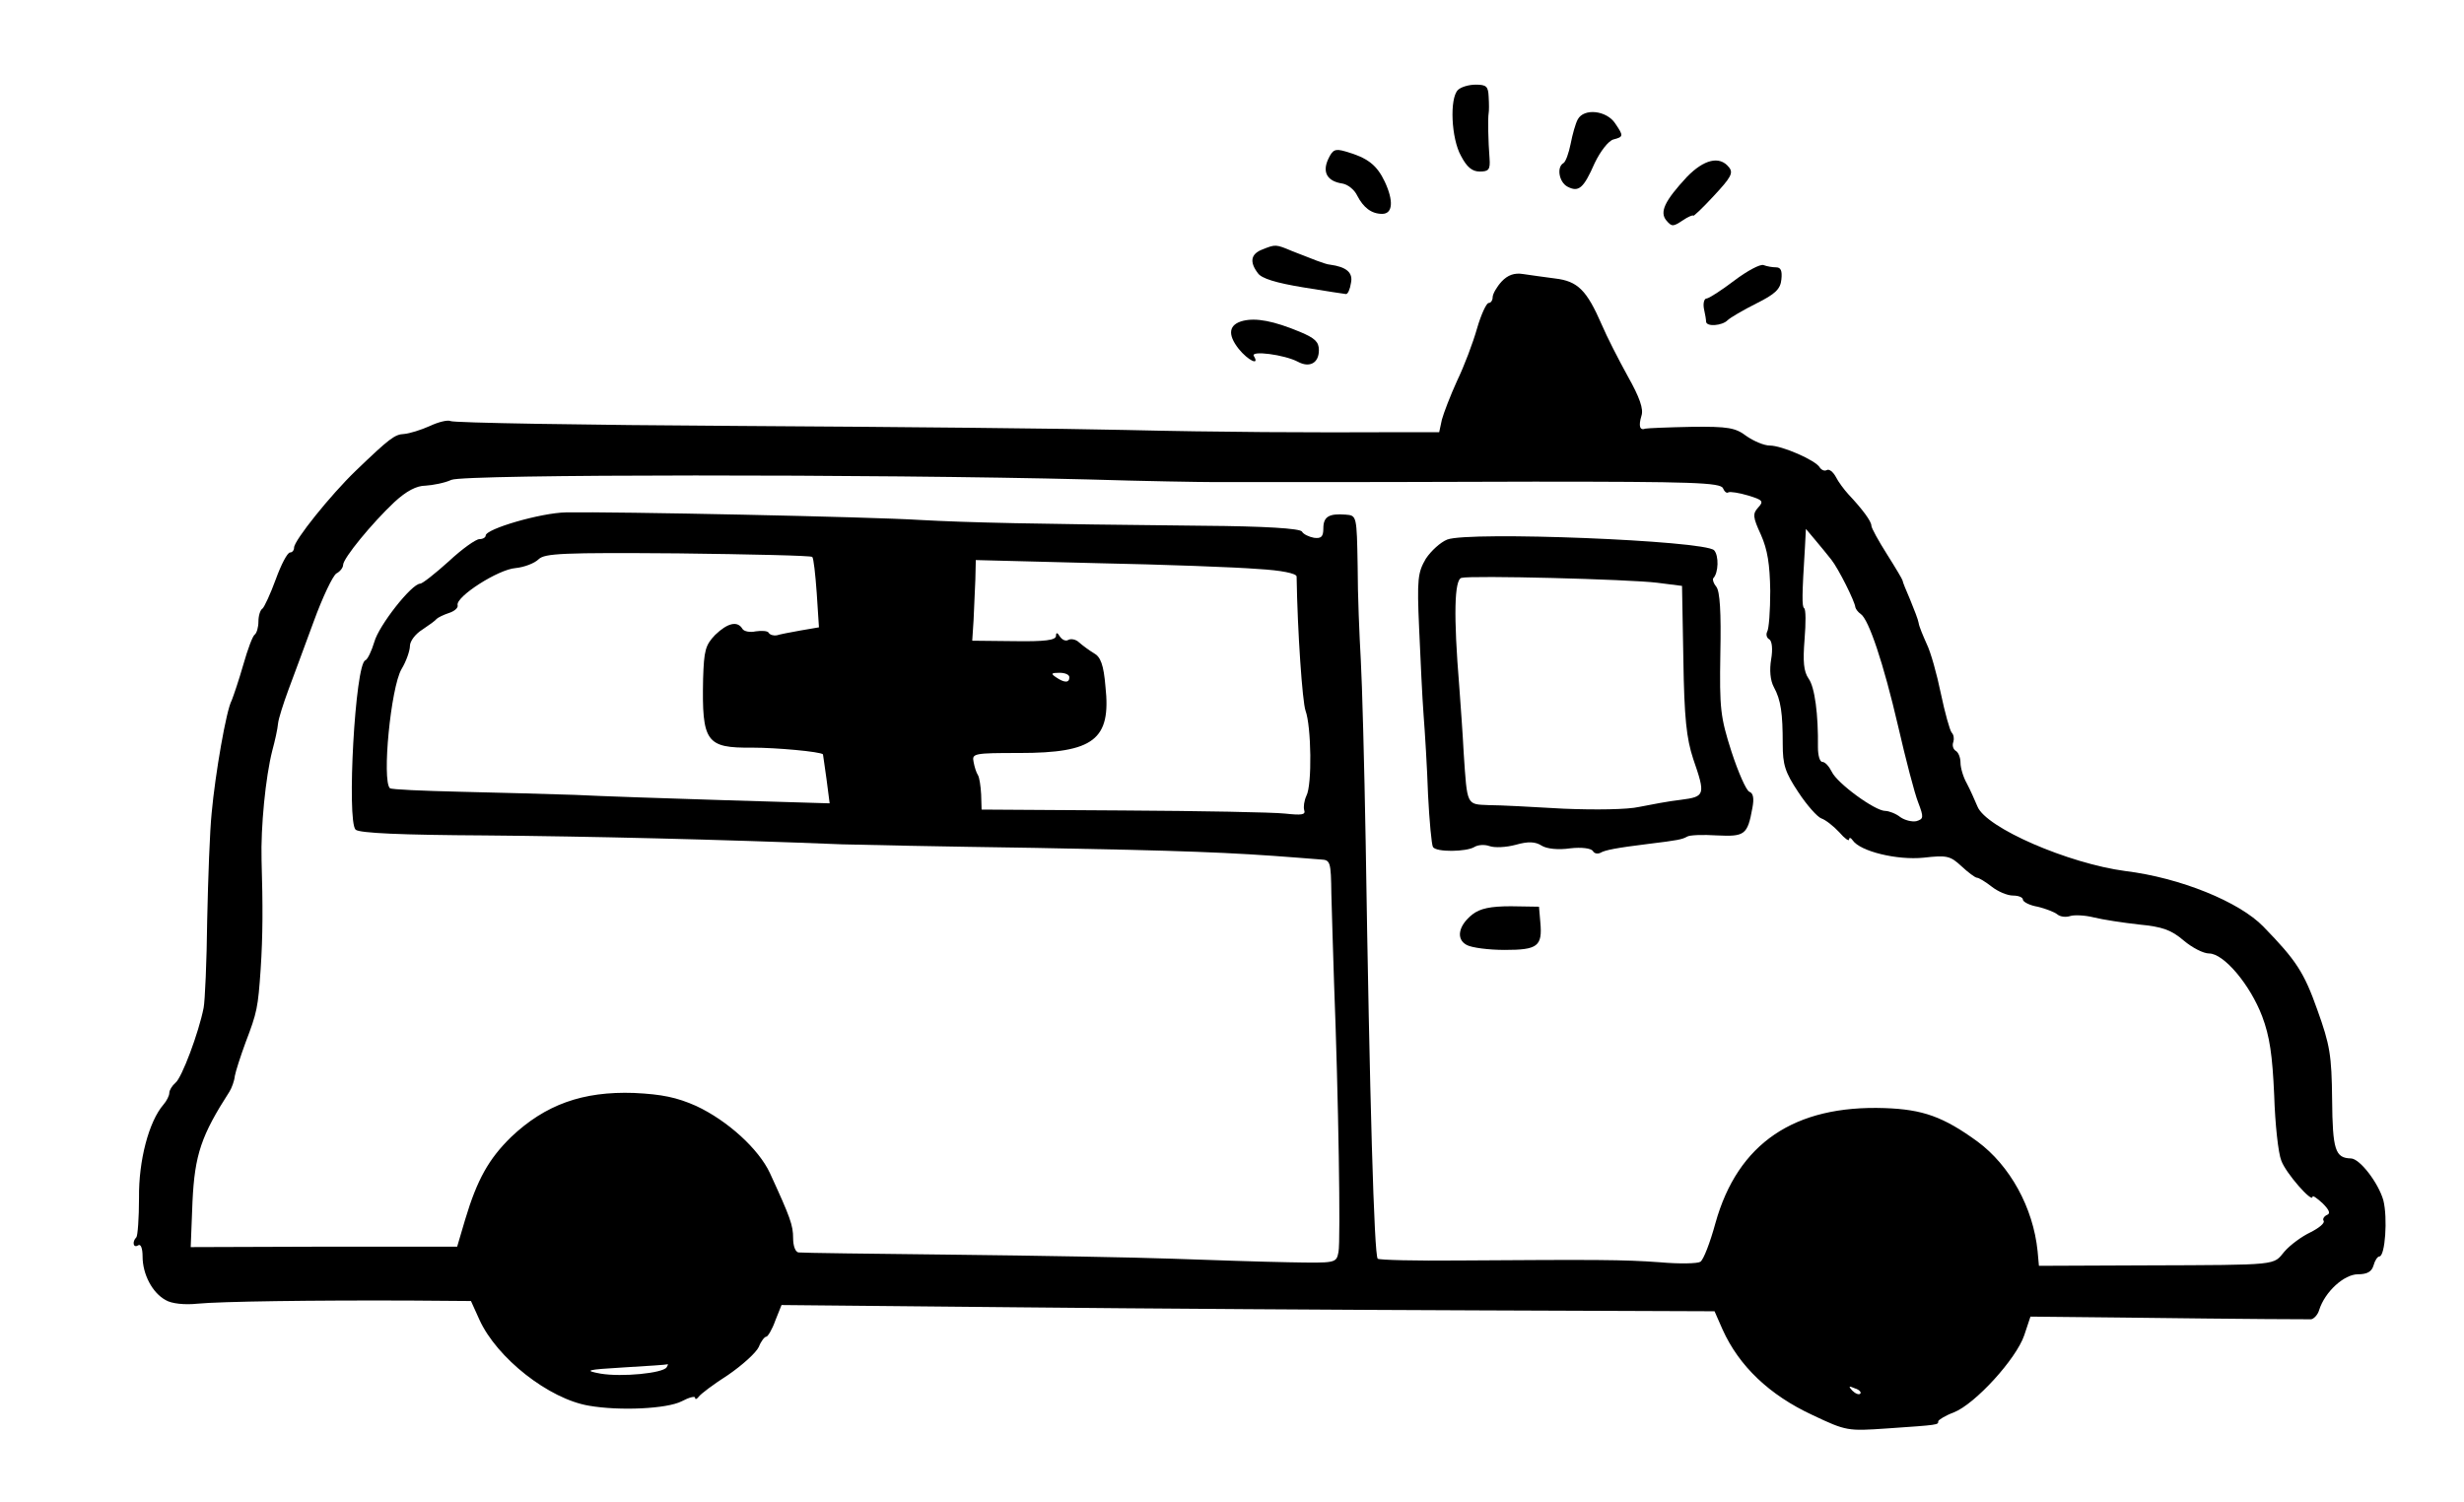 <?xml version="1.0" standalone="no"?>
<!DOCTYPE svg PUBLIC "-//W3C//DTD SVG 20010904//EN"
 "http://www.w3.org/TR/2001/REC-SVG-20010904/DTD/svg10.dtd">
<svg version="1.0" xmlns="http://www.w3.org/2000/svg"
 width="553pt" height="337pt" viewBox="0 0 553 337"
 preserveAspectRatio="xMidYMid meet">
<g transform="translate(0,337) scale(0.1,-0.1)"
fill="#000000" stroke="none">
<path d="M3272 3168 c-19 -19 -15 -109 7 -148 13 -25 25 -35 42 -35 20 0 24 4
22 30 -3 37 -4 90 -2 101 1 5 1 21 0 37 -1 23 -5 27 -29 27 -15 0 -33 -5 -40
-12z"/>
<path d="M3541 3102 c-5 -9 -12 -34 -16 -55 -4 -20 -11 -40 -16 -43 -16 -9
-10 -43 9 -53 25 -13 36 -4 61 53 13 27 31 50 42 53 23 6 23 8 4 36 -19 29
-70 35 -84 9z"/>
<path d="M2981 3013 c-14 -30 -2 -50 32 -55 12 -2 27 -14 33 -27 14 -27 32
-41 56 -41 24 0 26 29 6 72 -18 38 -39 54 -88 68 -24 7 -29 4 -39 -17z"/>
<path d="M3786 2973 c-50 -54 -62 -79 -46 -98 12 -14 15 -14 36 0 13 9 24 13
24 11 0 -3 21 17 46 44 39 42 45 52 34 65 -21 26 -56 17 -94 -22z"/>
<path d="M2833 2810 c-26 -10 -29 -28 -10 -53 8 -12 41 -22 102 -32 50 -8 93
-15 96 -15 4 0 9 11 11 25 5 23 -10 36 -47 41 -5 0 -19 5 -30 9 -11 4 -35 14
-54 21 -38 16 -38 16 -68 4z"/>
<path d="M3892 2740 c-29 -22 -57 -40 -62 -40 -5 0 -8 -10 -6 -22 3 -13 5 -26
5 -30 1 -12 36 -9 48 3 6 6 35 23 65 38 42 21 54 32 56 54 2 19 -1 27 -12 27
-8 0 -20 2 -28 5 -7 3 -37 -13 -66 -35z"/>
<path d="M3370 2738 c-11 -12 -20 -28 -20 -35 0 -7 -4 -13 -9 -13 -5 0 -17
-26 -26 -57 -9 -32 -29 -85 -45 -118 -15 -33 -30 -72 -34 -87 l-6 -28 -93 0
c-198 -1 -401 0 -612 5 -121 3 -509 7 -862 9 -353 2 -647 7 -652 11 -6 3 -27
-2 -46 -11 -20 -9 -46 -17 -58 -18 -21 -1 -32 -9 -109 -83 -56 -54 -138 -156
-138 -172 0 -6 -4 -11 -9 -11 -6 0 -20 -27 -32 -60 -12 -33 -26 -63 -30 -66
-5 -3 -9 -16 -9 -29 0 -13 -4 -26 -8 -29 -5 -3 -16 -33 -26 -68 -10 -35 -22
-70 -26 -80 -12 -21 -37 -165 -45 -253 -4 -38 -8 -146 -10 -240 -1 -93 -5
-182 -8 -197 -11 -56 -49 -157 -63 -168 -8 -7 -14 -17 -14 -23 0 -6 -6 -18
-13 -26 -33 -38 -56 -126 -55 -209 0 -46 -3 -86 -6 -89 -10 -10 -7 -25 4 -18
6 4 10 -7 10 -25 0 -40 22 -82 52 -98 13 -8 43 -11 71 -8 51 5 260 8 483 7
l131 -1 19 -42 c39 -86 156 -178 246 -193 69 -12 175 -7 208 10 17 9 30 12 30
8 0 -5 4 -3 8 2 4 6 33 28 66 49 32 22 63 50 69 63 5 13 13 23 17 23 3 0 13
16 20 36 l14 35 521 -5 c286 -3 757 -6 1047 -7 l526 -2 18 -41 c37 -82 105
-147 202 -192 76 -36 79 -36 167 -30 117 8 115 8 115 16 0 3 16 13 35 20 48
19 140 120 158 173 l14 42 194 -2 c323 -4 423 -4 436 -4 6 1 15 10 18 21 13
41 56 80 87 80 21 0 31 6 35 20 3 11 9 20 13 20 13 0 19 86 9 126 -11 39 -53
94 -73 94 -35 1 -41 19 -42 132 -1 100 -5 123 -33 201 -30 85 -48 112 -121
187 -54 56 -187 110 -310 125 -128 17 -313 97 -332 145 -6 14 -16 37 -24 52
-8 14 -14 35 -14 46 0 12 -5 24 -11 27 -6 4 -8 13 -5 20 2 7 1 16 -4 21 -4 5
-15 44 -24 87 -9 44 -23 94 -32 112 -8 18 -17 39 -18 47 -1 7 -10 30 -19 52
-9 21 -17 40 -17 43 0 2 -16 29 -35 59 -19 30 -35 59 -35 64 0 10 -20 37 -52
71 -9 10 -22 27 -28 39 -6 11 -15 18 -20 15 -5 -3 -12 0 -16 6 -9 16 -85 49
-112 49 -13 0 -36 10 -52 21 -25 19 -41 22 -124 21 -52 -1 -99 -3 -103 -4 -13
-5 -16 6 -9 29 5 15 -4 41 -31 89 -21 38 -47 89 -58 115 -34 78 -54 98 -105
104 -25 3 -57 8 -72 10 -19 3 -34 -2 -48 -17z m-930 -444 c129 -4 258 -6 285
-6 28 0 106 0 175 0 69 0 313 0 543 1 354 0 419 -2 424 -15 3 -7 8 -12 12 -9
4 2 24 -1 44 -7 33 -10 36 -13 23 -27 -13 -14 -12 -22 6 -61 15 -34 20 -66 21
-126 0 -45 -3 -86 -7 -92 -3 -6 -1 -14 5 -17 6 -4 8 -22 4 -45 -4 -24 -2 -47
6 -62 16 -29 20 -59 20 -128 0 -46 5 -63 35 -108 19 -29 43 -56 52 -59 9 -3
27 -17 40 -31 12 -14 22 -21 22 -16 0 5 4 4 8 -2 17 -25 100 -45 159 -39 53 6
60 4 85 -19 15 -14 31 -26 35 -26 4 0 19 -9 33 -20 14 -11 35 -20 48 -20 12 0
22 -4 22 -9 0 -5 15 -13 33 -16 17 -4 38 -12 44 -17 7 -6 20 -7 29 -4 9 3 33
2 53 -3 20 -5 66 -12 102 -16 52 -5 72 -12 100 -36 19 -16 44 -29 57 -29 33 0
92 -70 119 -141 17 -45 23 -87 27 -177 2 -64 9 -130 16 -147 10 -28 70 -96 70
-81 0 4 10 -3 23 -15 15 -15 18 -23 9 -26 -6 -3 -10 -9 -7 -13 3 -5 -10 -16
-30 -26 -19 -9 -45 -28 -58 -43 -26 -31 -8 -30 -312 -31 l-239 -1 -3 33 c-10
98 -62 192 -135 246 -77 56 -123 72 -208 75 -203 7 -330 -79 -380 -258 -12
-44 -27 -83 -34 -87 -6 -4 -47 -5 -91 -1 -82 6 -140 6 -449 4 -98 -1 -181 1
-184 4 -8 8 -18 356 -27 935 -3 173 -8 358 -11 410 -3 52 -7 146 -7 209 -2
114 -2 114 -27 116 -38 3 -50 -5 -50 -31 0 -19 -5 -23 -21 -21 -11 2 -24 8
-27 14 -5 7 -83 12 -222 13 -389 4 -524 7 -635 13 -109 7 -688 19 -795 17 -56
-1 -180 -37 -180 -52 0 -4 -6 -8 -14 -8 -8 0 -39 -22 -69 -50 -30 -27 -59 -50
-64 -50 -19 0 -93 -94 -103 -131 -6 -20 -15 -39 -20 -41 -23 -7 -42 -360 -22
-380 8 -8 105 -12 289 -13 232 -2 529 -9 803 -20 30 -1 226 -5 435 -8 327 -6
436 -10 588 -22 15 -1 38 -3 51 -4 22 -1 23 -5 24 -78 1 -43 4 -132 6 -198 10
-257 15 -581 10 -605 -5 -25 -5 -25 -112 -23 -59 1 -177 5 -262 8 -85 3 -306
7 -490 9 -184 2 -341 4 -347 5 -8 0 -13 15 -13 32 0 29 -6 46 -52 146 -25 54
-95 118 -166 151 -43 19 -76 26 -139 29 -115 4 -199 -26 -276 -99 -50 -49 -76
-95 -103 -185 l-18 -61 -299 0 -299 -1 4 102 c5 106 20 149 83 247 5 8 11 24
12 35 2 11 13 45 24 75 26 68 28 78 34 165 5 76 5 143 2 245 -2 74 9 186 24
245 6 22 12 49 13 61 1 11 12 45 23 75 11 30 37 99 57 154 20 55 43 103 51
108 8 4 15 13 15 19 0 15 65 94 115 141 27 25 50 37 70 37 16 1 43 6 58 13 30
13 953 13 1427 1z m1670 -180 c16 -20 53 -94 54 -107 1 -4 6 -11 12 -15 18
-12 51 -110 84 -252 17 -74 37 -151 45 -171 13 -34 12 -37 -4 -42 -10 -2 -26
2 -36 9 -10 8 -26 14 -34 14 -23 0 -108 62 -120 88 -6 12 -15 22 -21 22 -6 0
-10 15 -10 33 1 73 -7 135 -21 154 -11 16 -13 38 -9 88 3 37 3 68 -1 70 -5 4
-5 27 2 139 l2 39 21 -25 c12 -14 28 -34 36 -44z m-2287 6 c3 -3 7 -39 10 -81
l5 -77 -41 -7 c-23 -4 -48 -9 -54 -11 -7 -1 -15 1 -18 6 -2 4 -15 5 -29 3 -13
-3 -27 0 -30 6 -11 18 -33 13 -61 -14 -22 -23 -25 -35 -27 -98 -3 -143 7 -156
110 -155 55 0 153 -9 159 -15 0 -1 4 -26 8 -56 l7 -54 -234 7 c-128 4 -280 9
-338 12 -58 2 -173 5 -257 7 -84 2 -155 5 -158 8 -18 18 2 225 26 267 11 18
19 42 19 52 0 11 12 27 28 37 15 10 29 20 32 24 3 3 15 9 27 13 13 4 22 12 20
18 -4 19 91 80 130 83 20 2 43 11 52 20 14 13 53 15 313 13 163 -2 299 -5 301
-8z m1000 -27 c53 -3 87 -10 87 -17 2 -125 13 -281 20 -301 13 -35 15 -167 2
-191 -5 -11 -7 -25 -5 -32 4 -11 -6 -12 -43 -8 -27 3 -191 6 -365 7 l-316 2
-1 34 c-1 19 -4 38 -7 43 -4 6 -8 19 -10 30 -4 19 1 20 103 20 167 0 206 30
193 149 -4 49 -11 67 -26 75 -10 6 -25 17 -33 24 -7 7 -18 9 -24 6 -6 -4 -14
0 -19 7 -6 10 -9 10 -9 2 0 -10 -25 -13 -94 -12 l-94 1 3 46 c1 26 3 67 4 91
l1 44 273 -7 c149 -3 311 -9 360 -13z m-423 -243 c0 -13 -11 -13 -30 0 -12 8
-11 10 8 10 12 0 22 -4 22 -10z m-904 -1549 c-9 -13 -100 -22 -148 -14 -38 7
-33 9 52 14 52 3 96 6 98 7 2 1 1 -2 -2 -7z m2679 -59 c-3 -3 -11 0 -18 7 -9
10 -8 11 6 5 10 -3 15 -9 12 -12z"/>
<path d="M3248 2159 c-15 -6 -36 -25 -48 -43 -18 -31 -20 -45 -15 -157 3 -68
7 -155 10 -194 3 -38 8 -119 10 -179 3 -59 8 -112 11 -117 7 -12 75 -11 93 0
8 5 23 6 34 2 11 -4 37 -3 59 3 28 8 44 7 58 -2 11 -7 37 -10 64 -6 26 3 47 0
51 -6 3 -6 11 -7 17 -4 10 6 35 11 108 20 66 8 75 10 86 16 5 4 36 5 67 3 63
-3 69 1 80 62 4 21 2 33 -7 36 -7 3 -25 44 -40 90 -25 78 -27 97 -25 220 2 93
-1 140 -9 150 -6 7 -9 16 -7 19 12 12 13 51 2 63 -22 22 -550 43 -599 24z
m472 -97 l55 -7 3 -165 c2 -132 7 -177 22 -223 28 -81 27 -85 -27 -92 -27 -3
-69 -11 -94 -16 -26 -6 -98 -7 -170 -4 -68 4 -144 8 -168 8 -50 2 -48 -2 -56
117 -2 41 -7 109 -10 150 -13 159 -11 239 5 243 22 6 376 -3 440 -11z"/>
<path d="M3305 1318 c-32 -25 -38 -56 -13 -69 11 -6 49 -11 85 -11 74 0 85 8
80 62 l-3 35 -63 1 c-46 0 -69 -5 -86 -18z"/>
<path d="M2790 2650 c-32 -8 -36 -30 -10 -63 21 -26 48 -39 34 -16 -8 13 69 3
99 -13 26 -14 47 -3 47 26 0 19 -9 27 -42 41 -60 25 -99 32 -128 25z"/>
</g>
</svg>
